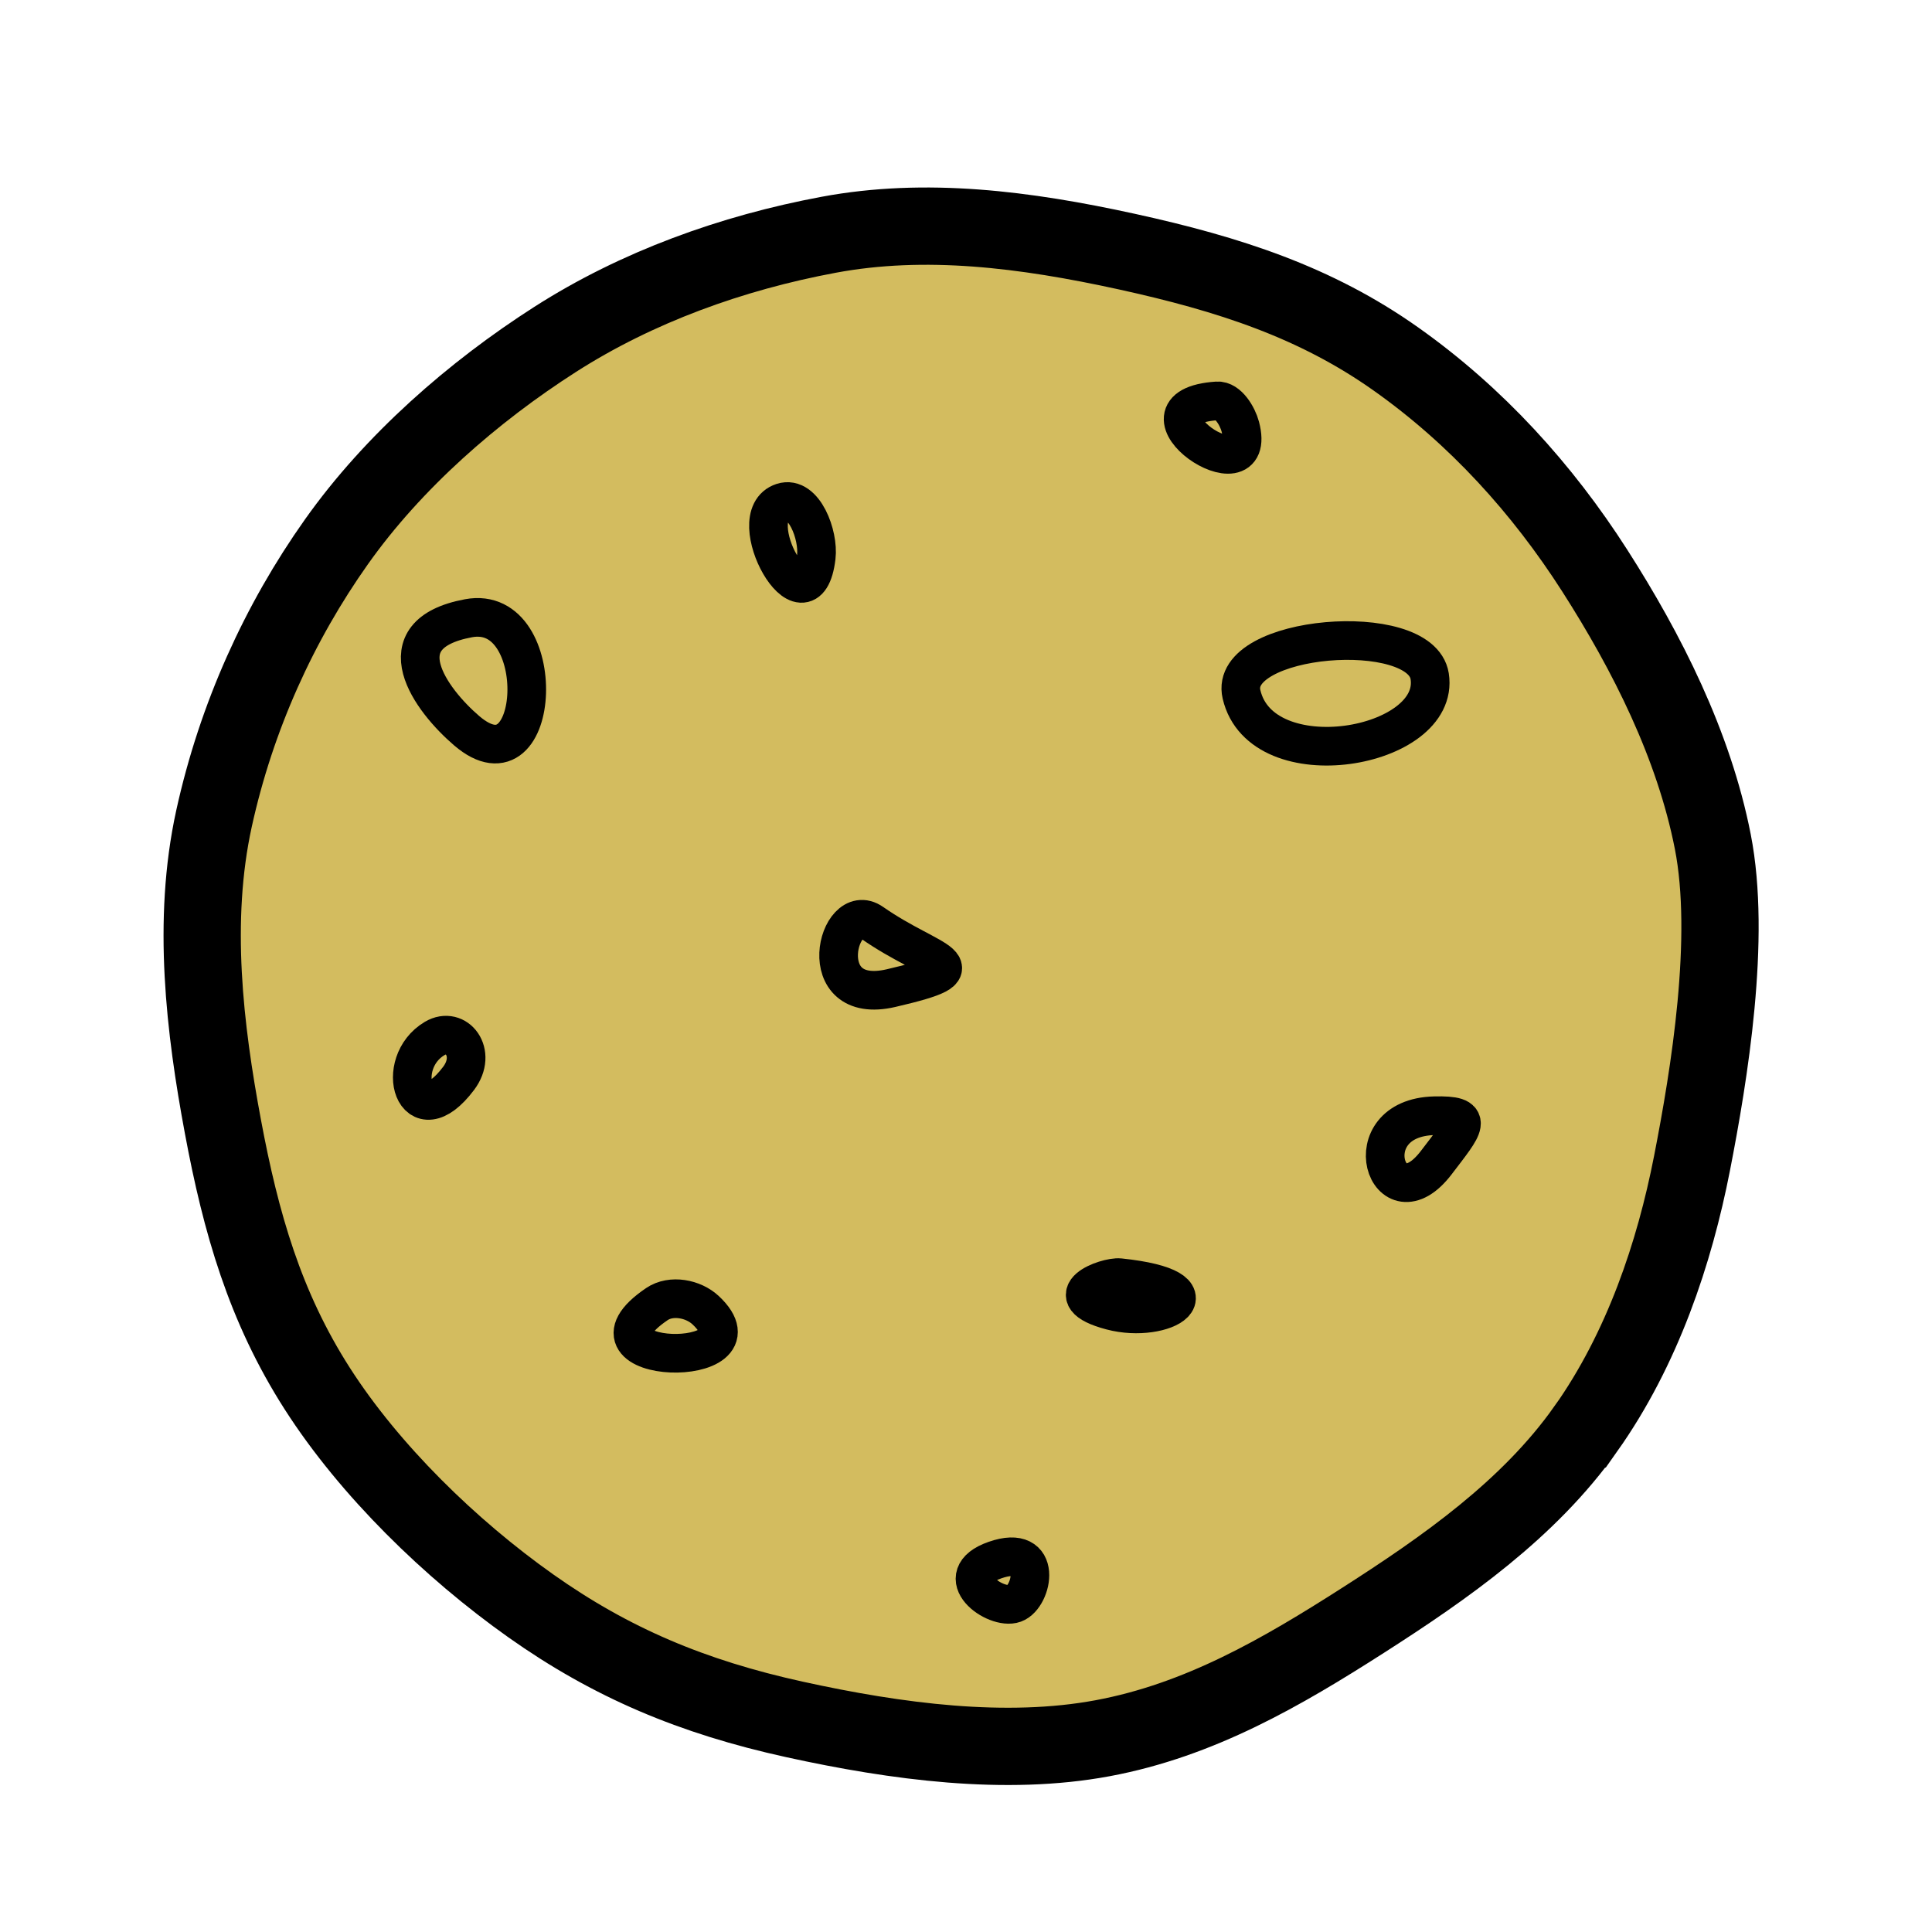 <?xml version="1.0" encoding="UTF-8" standalone="no"?>
<!-- Created with Inkscape (http://www.inkscape.org/) -->

<svg
   xmlns:dc="http://purl.org/dc/elements/1.1/"
   xmlns:cc="http://creativecommons.org/ns#"
   xmlns:rdf="http://www.w3.org/1999/02/22-rdf-syntax-ns#"
   xmlns:svg="http://www.w3.org/2000/svg"
   xmlns="http://www.w3.org/2000/svg"
   xmlns:sodipodi="http://sodipodi.sourceforge.net/DTD/sodipodi-0.dtd"
   xmlns:inkscape="http://www.inkscape.org/namespaces/inkscape"
   width="50"
   height="50"
   id="svg2"
   version="1.1"
   inkscape:version="0.48.4 r9939"
   sodipodi:docname="anchor.svg"
   inkscape:export-filename="/home/micha/Programmieren/git/platformer/images/64appearblock.png"
   inkscape:export-xdpi="144"
   inkscape:export-ydpi="144">
  <sodipodi:namedview
     id="base"
     pagecolor="#000000"
     bordercolor="#666666"
     borderopacity="1.0"
     inkscape:pageopacity="0.0"
     inkscape:pageshadow="2"
     inkscape:zoom="11.313708"
     inkscape:cx="35.566102"
     inkscape:cy="26.067084"
     inkscape:document-units="px"
     inkscape:current-layer="layer1"
     showgrid="false"
     inkscape:showpageshadow="true"
     inkscape:window-width="1280"
     inkscape:window-height="750"
     inkscape:window-x="0"
     inkscape:window-y="25"
     inkscape:window-maximized="1">
    <inkscape:grid
       type="xygrid"
       id="grid2985"
       empspacing="5"
       visible="true"
       enabled="true"
       snapvisiblegridlinesonly="true"
       spacingx="10px"
       spacingy="10px"
       originx="0px"
       originy="0px" />
  </sodipodi:namedview>
  <defs
     id="defs4">
    <inkscape:path-effect
       effect="skeletal"
       id="path-effect3017"
       is_visible="true"
       pattern="M 0,0 0,10 10,5 z"
       copytype="single_stretched"
       prop_scale="1"
       scale_y_rel="false"
       spacing="0"
       normal_offset="0"
       tang_offset="0"
       prop_units="false"
       vertical_pattern="false"
       fuse_tolerance="0" />
  </defs>
  <g
     inkscape:label="Ebene 1"
     inkscape:groupmode="layer"
     id="layer1"
     transform="translate(0,-1002.362)">
    <path
       sodipodi:nodetypes="ssssssssssssssscs"
       inkscape:connector-curvature="0"
       id="path3003"
       d="m 41.037,1039.344 c -1.473,2.081 -3.64,3.594 -5.755,4.948 -2.115,1.354 -4.239,2.588 -6.745,3.055 -2.506,0.467 -5.326,0.095 -7.973,-0.486 -2.647,-0.581 -4.747,-1.467 -6.828,-2.94 -2.081,-1.473 -4.172,-3.509 -5.526,-5.624 -1.354,-2.115 -1.976,-4.283 -2.443,-6.789 -0.467,-2.506 -0.809,-5.313 -0.229,-7.96 0.581,-2.647 1.694,-5.081 3.167,-7.161 1.473,-2.081 3.545,-3.886 5.66,-5.24 2.115,-1.354 4.573,-2.242 7.08,-2.709 2.506,-0.467 5.072,-0.144 7.719,0.436 2.647,0.581 4.883,1.307 6.964,2.78 2.081,1.473 3.79,3.361 5.144,5.476 1.354,2.115 2.564,4.512 3.055,7.014 0.489,2.491 -0.088,6.023 -0.539,8.329 -0.451,2.306 -1.276,4.79 -2.749,6.871 z"
       style="fill:#d3bc5f;fill-opacity:1;stroke:#000000;stroke-width:2;stroke-linecap:butt;stroke-miterlimit:4;stroke-opacity:1;stroke-dashoffset:0" />
    <path
       sodipodi:nodetypes="sss"
       inkscape:connector-curvature="0"
       id="path4845"
       d="m 12.125,1018.362 c 2.121,-0.395 1.91,4.585 -0.045,2.913 -0.925,-0.791 -2.194,-2.496 0.045,-2.913 z"
       style="fill:none;stroke:#000000;stroke-width:1px;stroke-linecap:butt;stroke-linejoin:miter;stroke-opacity:1" />
    <path
       sodipodi:nodetypes="sss"
       inkscape:connector-curvature="0"
       id="path4847"
       d="m 20.25,1015.362 c -1.1,0.358 0.632,3.439 0.875,1.415 0.068,-0.566 -0.319,-1.596 -0.875,-1.415 z"
       style="fill:none;stroke:#000000;stroke-width:1px;stroke-linecap:butt;stroke-linejoin:miter;stroke-opacity:1" />
    <path
       sodipodi:nodetypes="sss"
       inkscape:connector-curvature="0"
       id="path4849"
       d="m 37.125,1031.237 c -2.138,0.052 -1.216,2.867 0.046,1.213 0.74,-0.97 1.007,-1.238 -0.046,-1.213 z"
       style="fill:none;stroke:#000000;stroke-width:1px;stroke-linecap:butt;stroke-linejoin:miter;stroke-opacity:1" />
    <path
       sodipodi:nodetypes="sss"
       inkscape:connector-curvature="0"
       id="path4851"
       d="m 37,1019.862 c -0.234,-1.482 -5.228,-1.073 -4.87,0.469 0.516,2.224 5.167,1.418 4.87,-0.469 z"
       style="fill:none;stroke:#000000;stroke-width:1px;stroke-linecap:butt;stroke-linejoin:miter;stroke-opacity:1" />
    <path
       sodipodi:nodetypes="sss"
       inkscape:connector-curvature="0"
       id="path4853"
       d="m 23.062,1027.934 c 2.448,-0.569 1.077,-0.594 -0.492,-1.69 -0.895,-0.625 -1.578,2.171 0.492,1.69 z"
       style="fill:none;stroke:#000000;stroke-width:1px;stroke-linecap:butt;stroke-linejoin:miter;stroke-opacity:1" />
    <path
       sodipodi:nodetypes="sss"
       inkscape:connector-curvature="0"
       id="path4855"
       d="m 28.979,1035.428 c -0.35,-0.037 -1.691,0.464 -0.22,0.855 1.373,0.365 2.886,-0.575 0.22,-0.855 z"
       style="fill:none;stroke:#000000;stroke-width:1px;stroke-linecap:butt;stroke-linejoin:miter;stroke-opacity:1" />
    <path
       sodipodi:nodetypes="sss"
       inkscape:connector-curvature="0"
       id="path4857"
       d="m 17,1036.112 c -2.37,1.608 2.933,1.726 1.263,0.159 -0.319,-0.3 -0.891,-0.411 -1.263,-0.159 z"
       style="fill:none;stroke:#000000;stroke-width:1px;stroke-linecap:butt;stroke-linejoin:miter;stroke-opacity:1" />
    <path
       sodipodi:nodetypes="sss"
       inkscape:connector-curvature="0"
       id="path4859"
       d="m 11.25,1029.237 c -1.082,0.641 -0.522,2.549 0.619,1.033 0.5,-0.665 -0.058,-1.365 -0.619,-1.033 z"
       style="fill:none;stroke:#000000;stroke-width:1px;stroke-linecap:butt;stroke-linejoin:miter;stroke-opacity:1" />
    <path
       sodipodi:nodetypes="sss"
       inkscape:connector-curvature="0"
       id="path4861"
       d="m 31.5,1012.737 c -2.472,0.166 1.093,2.543 0.599,0.667 -0.073,-0.276 -0.319,-0.686 -0.599,-0.667 z"
       style="fill:none;stroke:#000000;stroke-width:1px;stroke-linecap:butt;stroke-linejoin:miter;stroke-opacity:1" />
    <path
       sodipodi:nodetypes="sss"
       inkscape:connector-curvature="0"
       id="path4863"
       d="m 25.75,1042.737 c -1.208,0.422 0.013,1.3 0.501,1.123 0.473,-0.172 0.763,-1.564 -0.501,-1.123 z"
       style="fill:none;stroke:#000000;stroke-width:1px;stroke-linecap:butt;stroke-linejoin:miter;stroke-opacity:1" />
  </g>
</svg>
